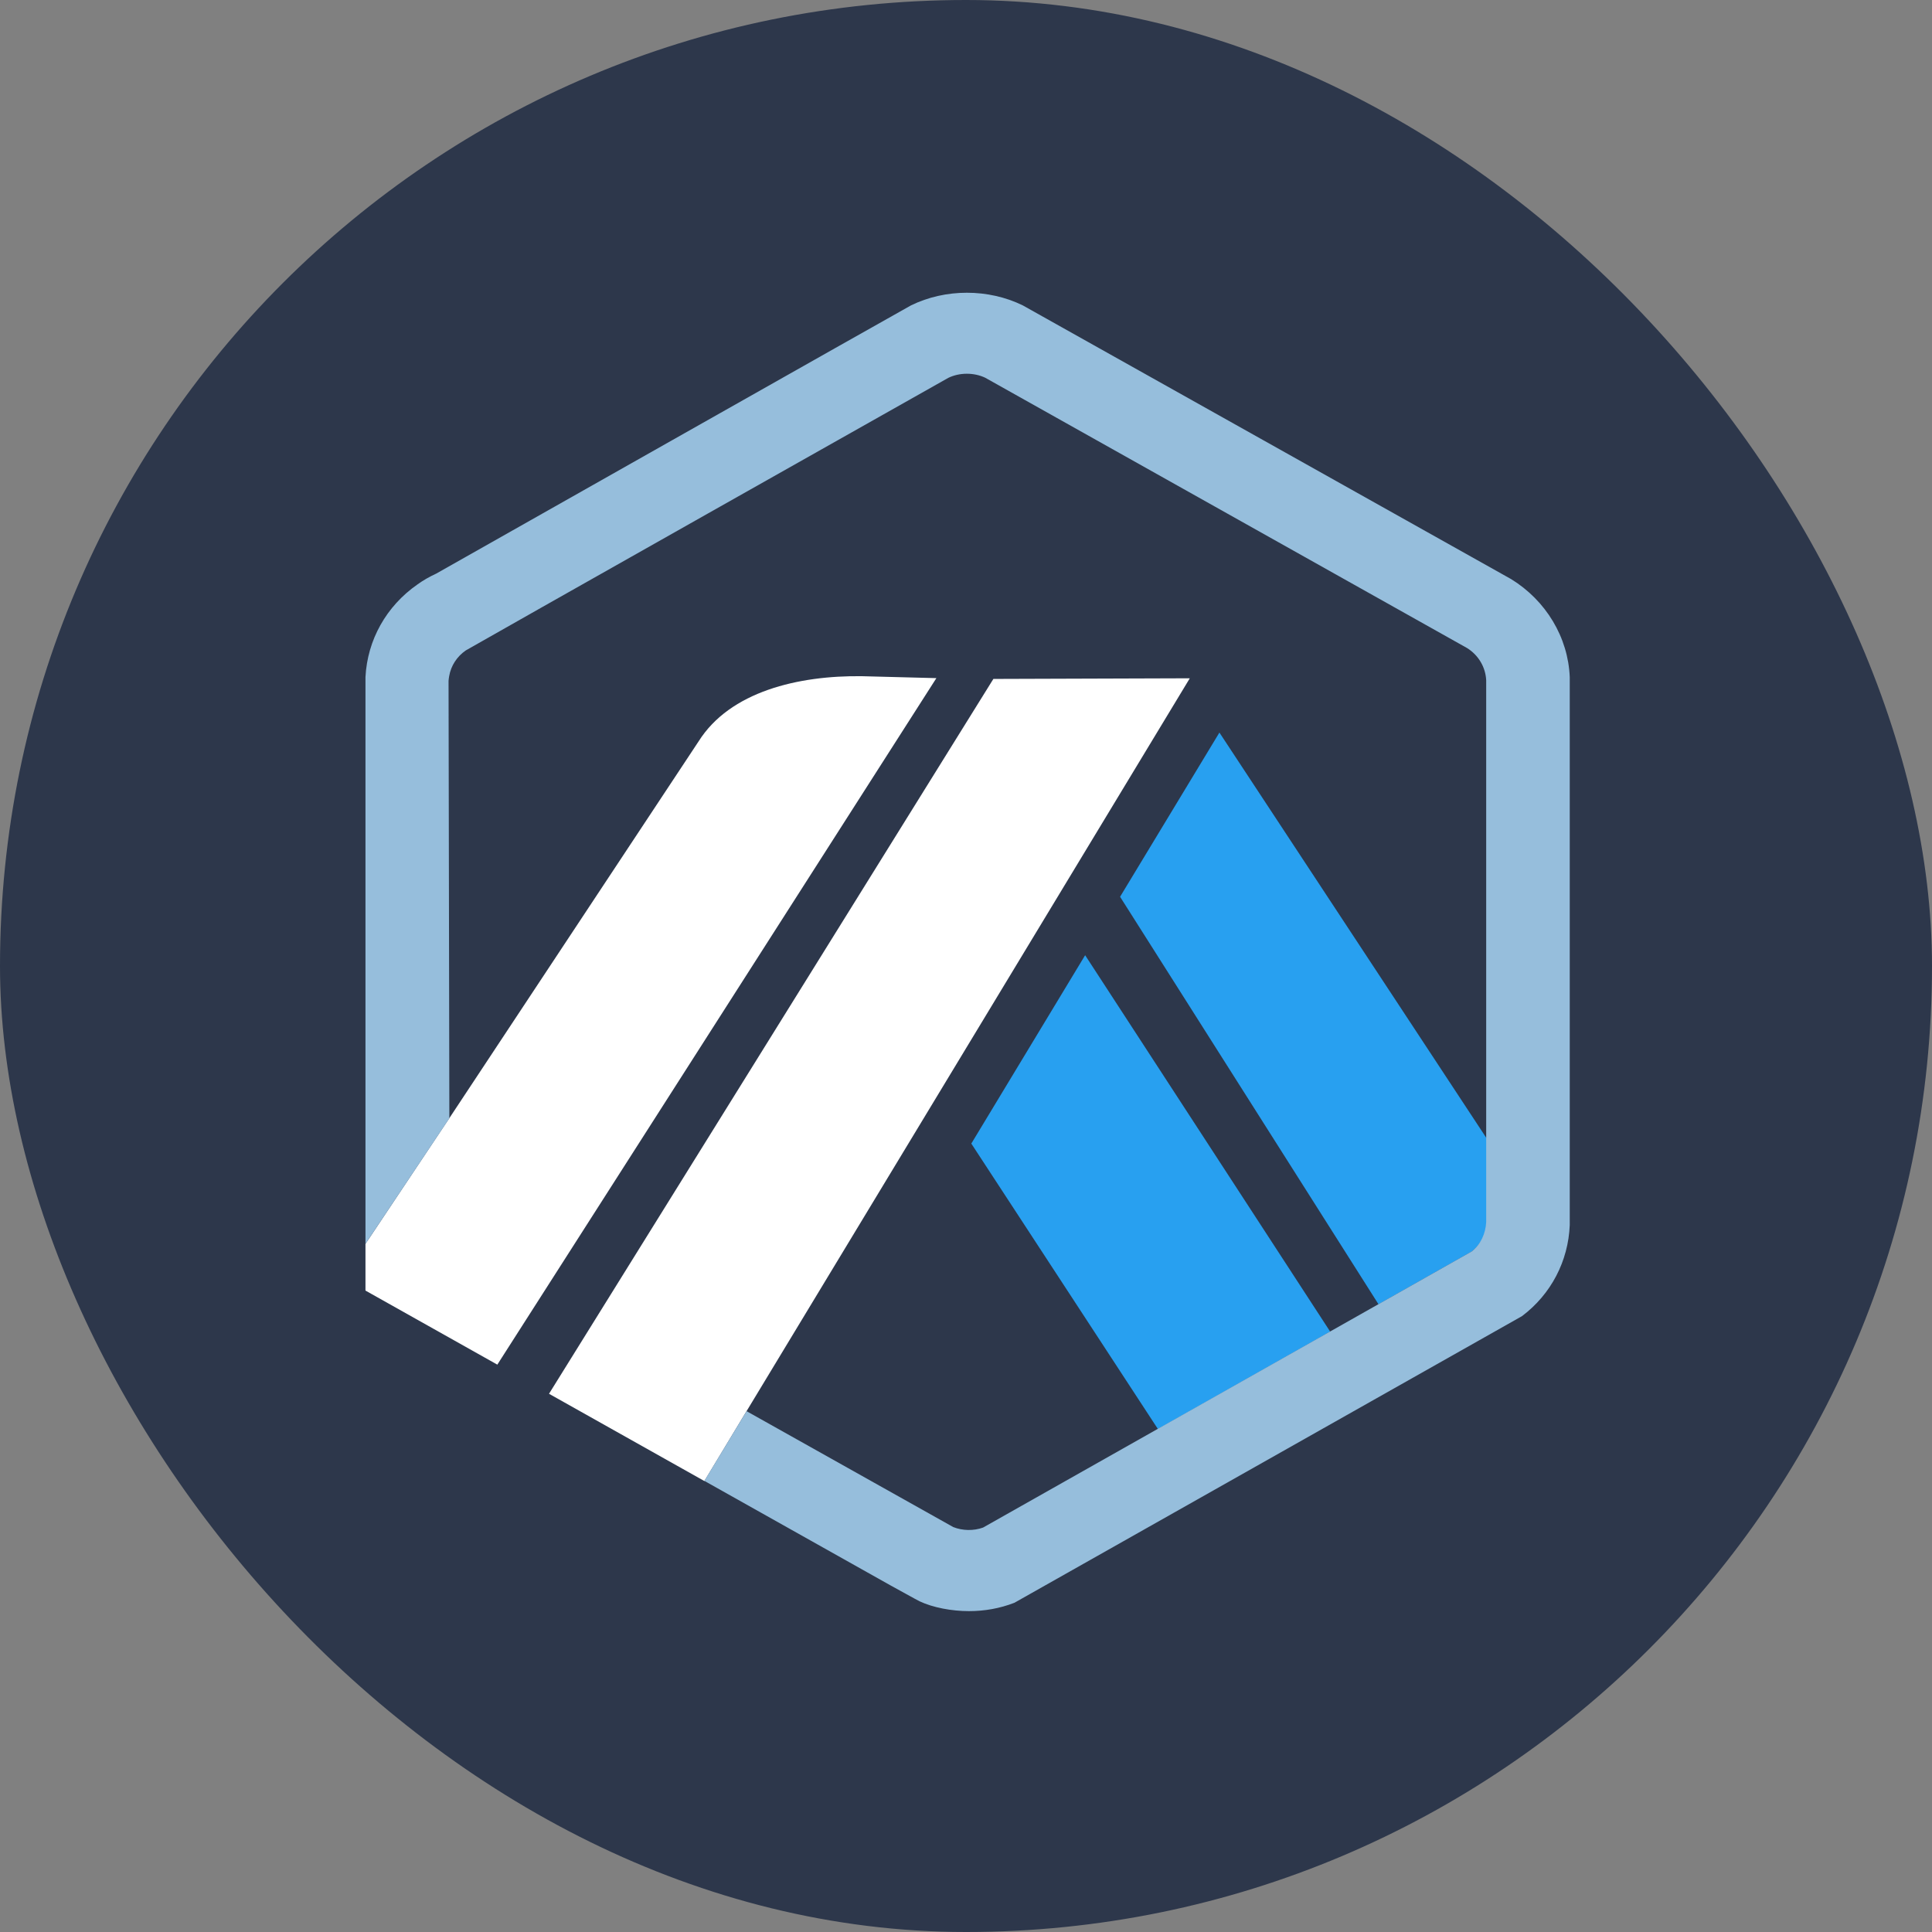 <svg width="12" height="12" viewBox="0 0 12 12" fill="none" xmlns="http://www.w3.org/2000/svg">
<rect x="0" y="0" width="12" height="12" fill="#808080" stroke="none"/>
<rect width="12" height="12" rx="6" fill="#2D374B"/>
<path d="M6.955 5.57L7.572 4.55L9.235 7.074L9.236 7.559L9.23 4.225C9.226 4.143 9.182 4.069 9.111 4.025L6.118 2.346C6.048 2.313 5.959 2.313 5.889 2.347C5.88 2.352 5.871 2.357 5.862 2.362L5.852 2.369L2.947 4.01L2.935 4.015C2.921 4.022 2.906 4.03 2.892 4.04C2.837 4.078 2.801 4.135 2.789 4.199C2.787 4.209 2.786 4.219 2.785 4.229L2.79 6.945L4.338 4.605C4.533 4.295 4.958 4.195 5.352 4.2L5.815 4.212L3.088 8.476L3.41 8.657L6.169 4.217L7.389 4.212L4.637 8.764L5.784 9.408L5.921 9.485C5.979 9.508 6.047 9.509 6.105 9.488L9.141 7.773L8.56 8.101L6.955 5.57ZM7.191 8.875L6.032 7.102L6.739 5.932L8.261 8.27L7.191 8.875Z" fill="#2D374B"/>
<path d="M6.033 7.103L7.192 8.876L8.262 8.271L6.74 5.933L6.033 7.103Z" fill="#28A0F0"/>
<path d="M9.237 7.559L9.236 7.074L7.574 4.55L6.957 5.57L8.562 8.101L9.142 7.773C9.199 7.728 9.234 7.662 9.237 7.591L9.237 7.559Z" fill="#28A0F0"/>
<path d="M2.27 8.016L3.089 8.476L5.816 4.212L5.353 4.2C4.959 4.195 4.534 4.295 4.339 4.605L2.791 6.945L2.27 7.726V8.016Z" fill="white"/>
<path d="M7.39 4.213L6.17 4.217L3.41 8.657L4.375 9.199L4.637 8.765L7.39 4.213Z" fill="white"/>
<path d="M9.75 4.206C9.74 3.958 9.602 3.73 9.386 3.597L6.353 1.897C6.139 1.792 5.872 1.792 5.658 1.897C5.632 1.91 2.709 3.563 2.709 3.563C2.668 3.582 2.629 3.604 2.593 3.63C2.399 3.765 2.282 3.975 2.27 4.205V7.726L2.791 6.946L2.786 4.229C2.787 4.219 2.788 4.209 2.79 4.199C2.801 4.135 2.838 4.078 2.893 4.04C2.907 4.03 5.88 2.352 5.89 2.347C5.96 2.313 6.049 2.313 6.119 2.346L9.112 4.025C9.183 4.069 9.227 4.144 9.231 4.225V7.591C9.227 7.662 9.198 7.728 9.141 7.773L8.561 8.101L8.262 8.27L7.191 8.875L6.106 9.488C6.048 9.509 5.979 9.508 5.921 9.485L4.637 8.765L4.375 9.198L5.529 9.846C5.567 9.867 5.601 9.886 5.629 9.901C5.672 9.925 5.702 9.941 5.712 9.946C5.794 9.985 5.912 10.007 6.018 10.007C6.116 10.007 6.211 9.99 6.301 9.955L9.453 8.175C9.634 8.039 9.741 7.833 9.75 7.609V4.206Z" fill="#96BEDC"/>
</svg>
